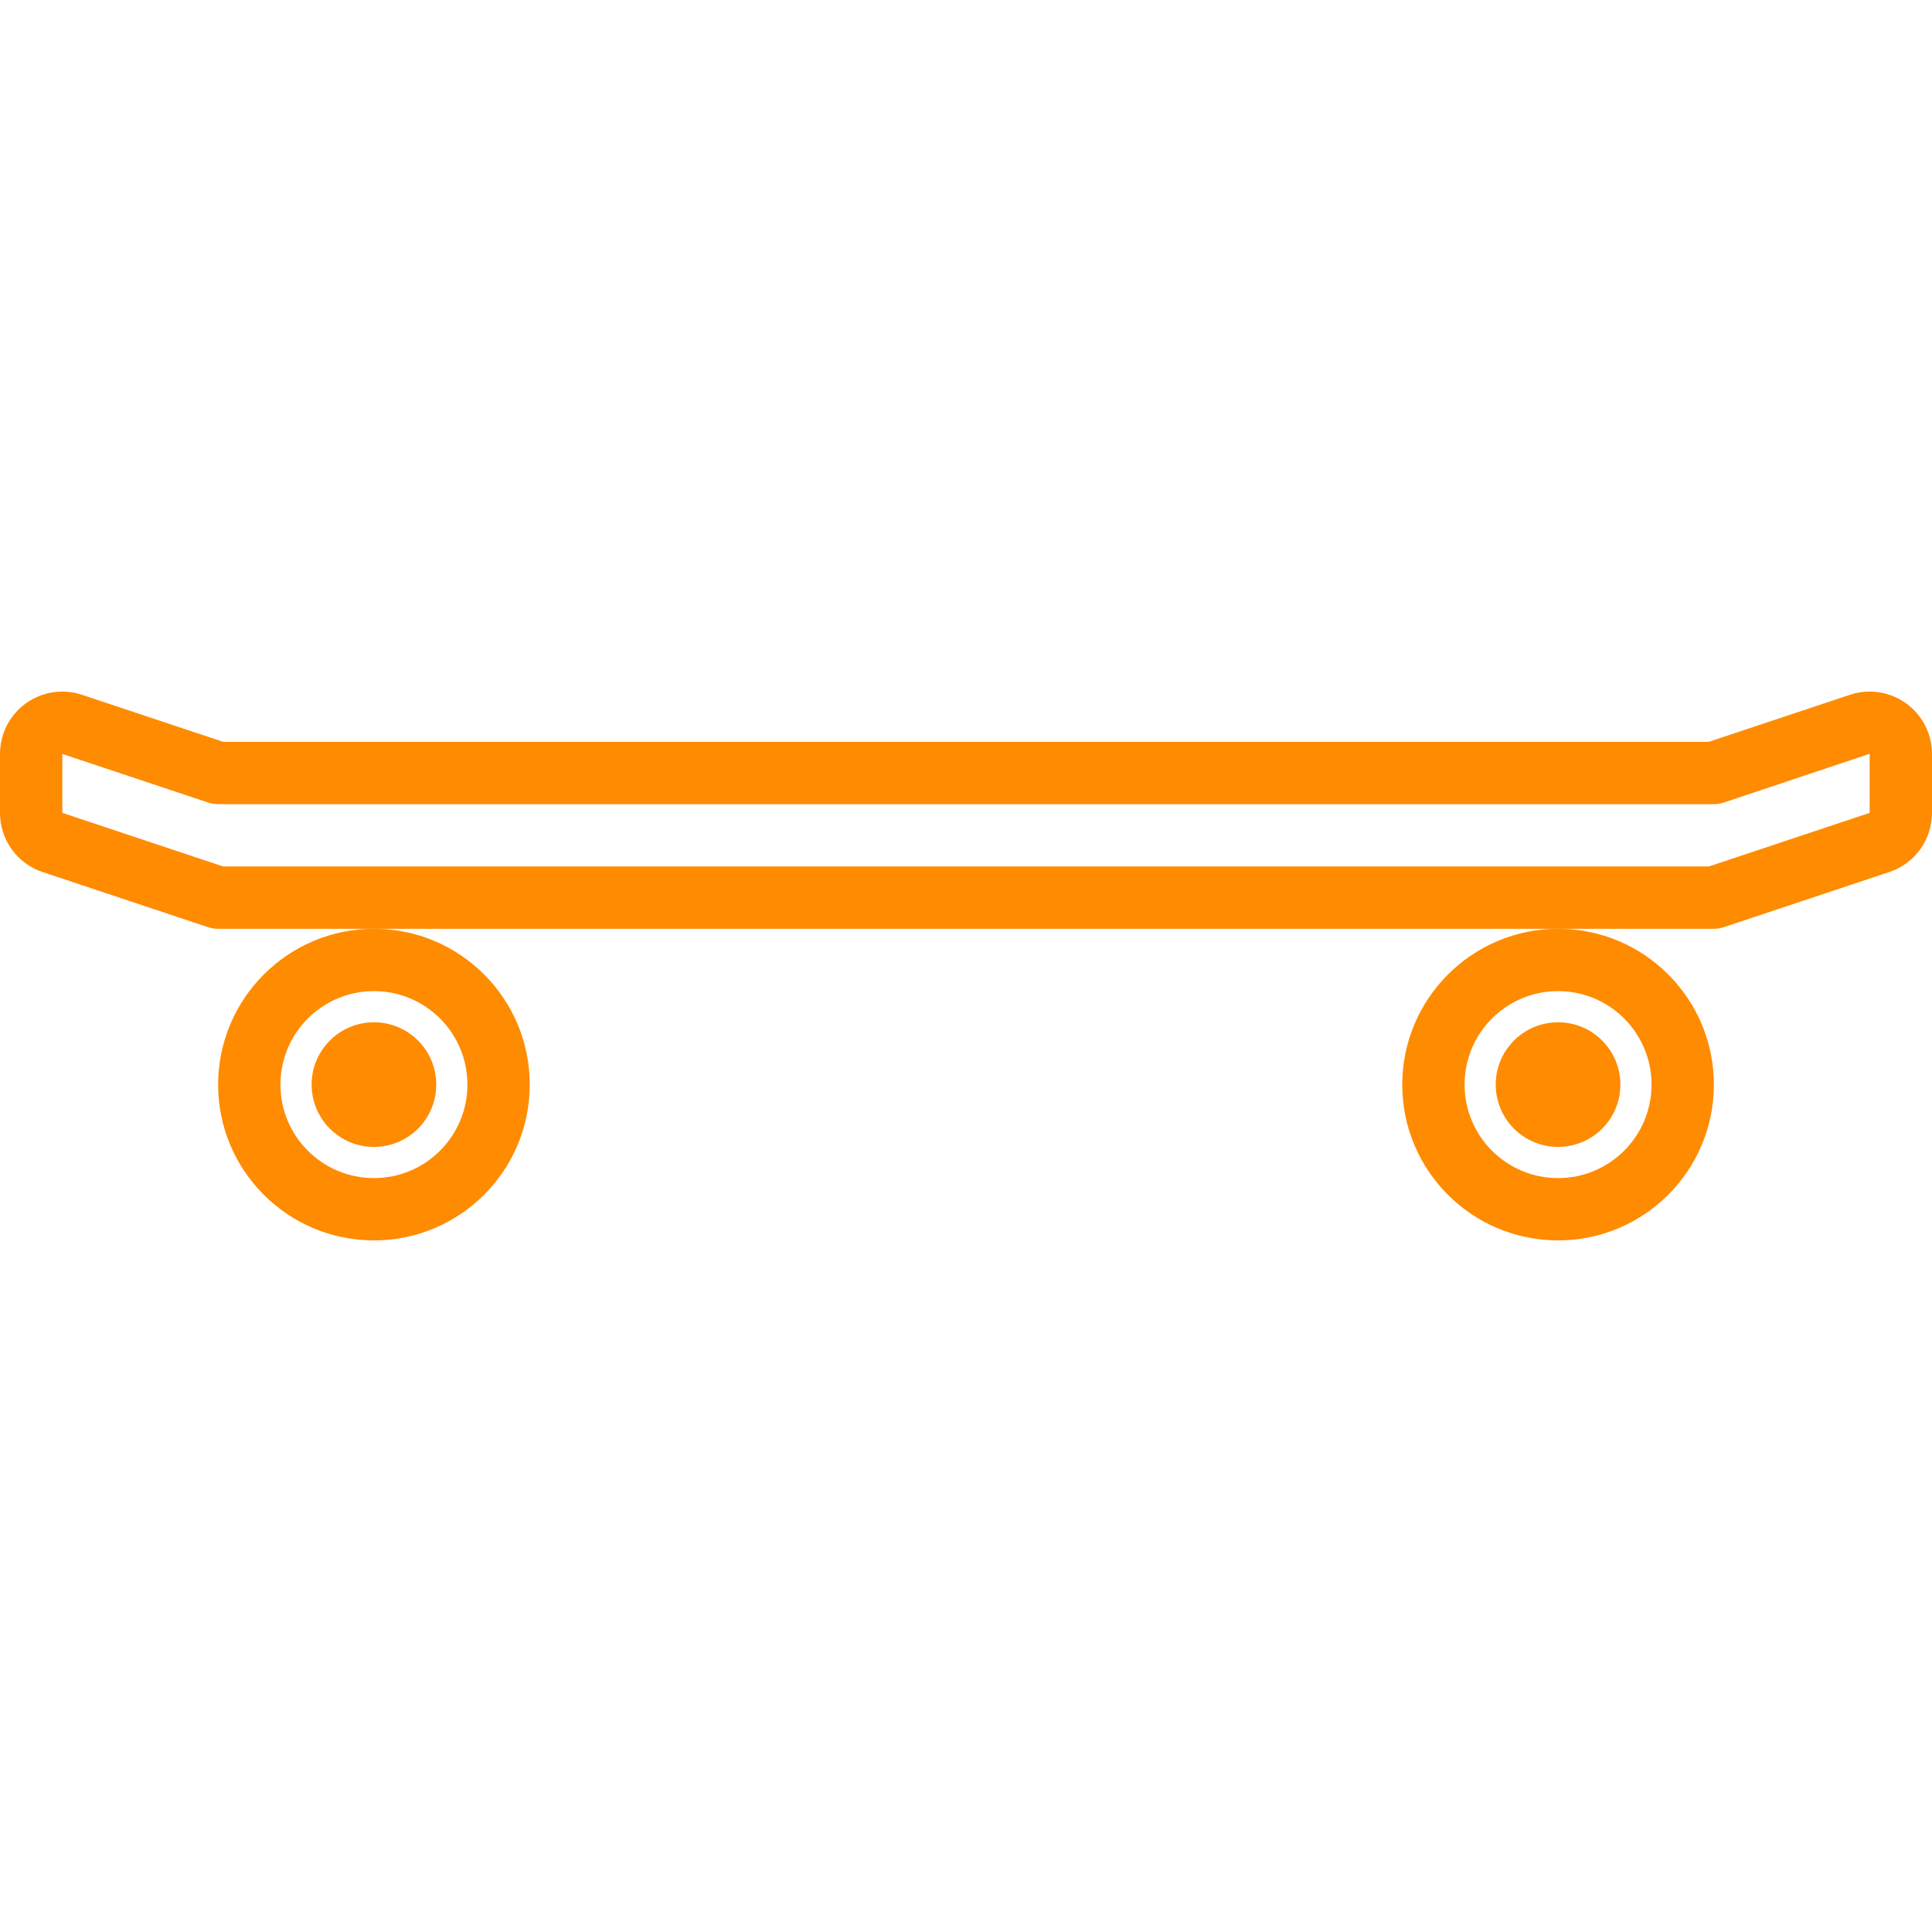 <?xml version="1.0" encoding="iso-8859-1"?>
<!-- Generator: Adobe Illustrator 19.0.0, SVG Export Plug-In . SVG Version: 6.00 Build 0)  -->
<svg version="1.1" id="Capa_1" xmlns="http://www.w3.org/2000/svg" xmlns:xlink="http://www.w3.org/1999/xlink" x="0px" y="0px"
	 viewBox="0 0 496 496" style="enable-background:new 0 0 496 496;  fill: #ff8b00;" xml:space="preserve">
<g>
	<g>
		<g>
			<path d="M489.352,180.569L489.352,180.569c-4.169-3.003-9.525-3.821-14.4-2.2l-36.248,12.08H57.296l-36.232-12.072
				c-8.382-2.797-17.445,1.731-20.241,10.113c-0.544,1.63-0.821,3.336-0.823,5.055v15.136c-0.01,6.893,4.397,13.018,10.936,15.2
				l42.536,14.176c0.816,0.265,1.67,0.398,2.528,0.392h40h304h40c0.859,0.001,1.713-0.137,2.528-0.408l42.536-14.176
				c6.534-2.18,10.939-8.296,10.936-15.184v-15.136C495.991,188.405,493.519,183.58,489.352,180.569z M480,208.681l-41.296,13.768
				H57.296L16,208.681v-15.128l37.472,12.488c0.815,0.271,1.669,0.409,2.528,0.408h384c0.859,0.001,1.713-0.137,2.528-0.408
				L480,193.521L480,208.681z"/>
			<path d="M56,278.449c0,22.091,17.909,40,40,40s40-17.909,40-40c0-22.091-17.909-40-40-40
				C73.92,238.476,56.026,256.369,56,278.449z M96,254.449c13.255,0,24,10.745,24,24s-10.745,24-24,24s-24-10.745-24-24
				S82.745,254.449,96,254.449z"/>
			<path d="M360,278.449c0,22.091,17.909,40,40,40c22.091,0,40-17.909,40-40c0-22.091-17.909-40-40-40
				C377.92,238.476,360.027,256.369,360,278.449z M400,254.449c13.255,0,24,10.745,24,24s-10.745,24-24,24s-24-10.745-24-24
				S386.745,254.449,400,254.449z"/>
			<circle cx="400" cy="278.449" r="16"/>
			<circle cx="96" cy="278.449" r="16"/>
		</g>
	</g>
</g>
<g>
</g>
<g>
</g>
<g>
</g>
<g>
</g>
<g>
</g>
<g>
</g>
<g>
</g>
<g>
</g>
<g>
</g>
<g>
</g>
<g>
</g>
<g>
</g>
<g>
</g>
<g>
</g>
<g>
</g>
</svg>
